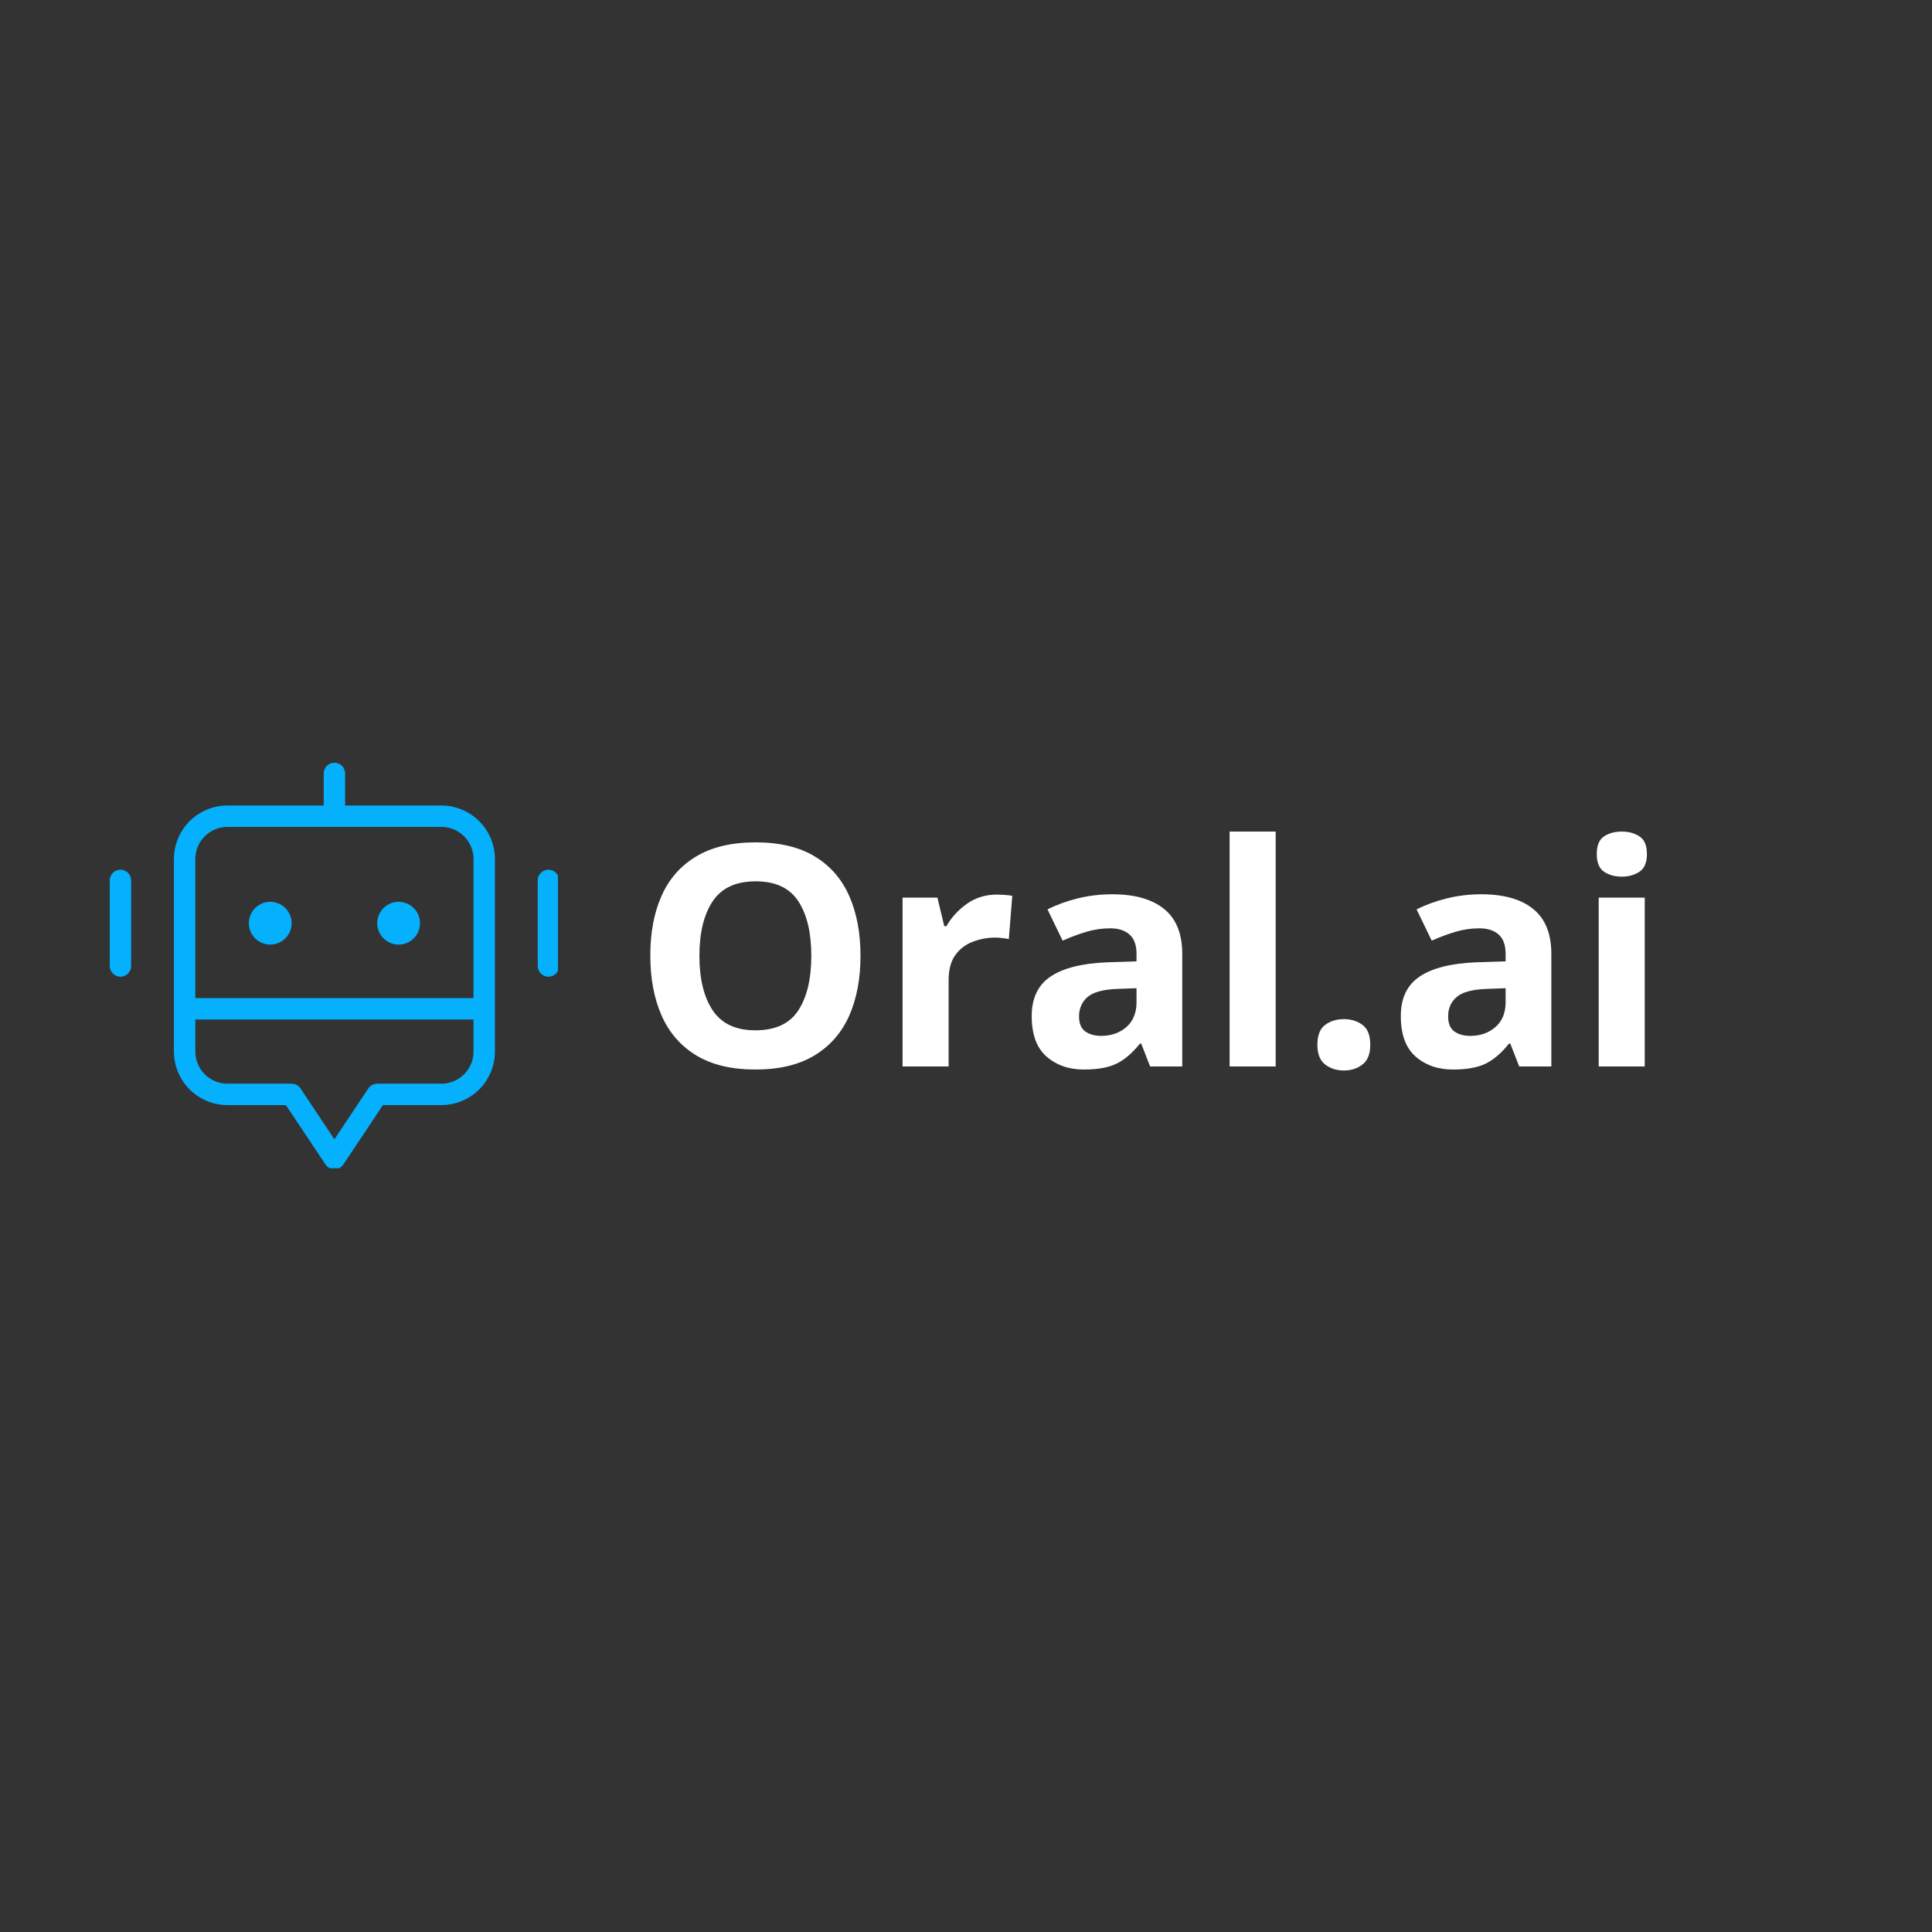 <svg xmlns="http://www.w3.org/2000/svg" xmlns:xlink="http://www.w3.org/1999/xlink" width="500" zoomAndPan="magnify" viewBox="0 0 375 375" height="500" preserveAspectRatio="xMidYMid meet" version="1.0"><rect x="0" y="0" width="375" height="375" fill="#333333" stroke="none"/><defs><g/><clipPath id="57ee45877a"><path d="M 21.301 148.012 L 108.301 148.012 L 108.301 226.762 L 21.301 226.762 Z M 21.301 148.012 " clip-rule="nonzero"/></clipPath></defs><g clip-path="url(#57ee45877a)"><path fill="#05b0fc" d="M 85.68 156.348 L 66.988 156.348 L 66.988 150.117 C 66.988 149.84 66.934 149.578 66.828 149.32 C 66.723 149.066 66.574 148.844 66.379 148.648 C 66.184 148.453 65.961 148.305 65.707 148.199 C 65.449 148.094 65.188 148.039 64.91 148.039 C 64.637 148.039 64.371 148.094 64.117 148.199 C 63.863 148.305 63.637 148.453 63.441 148.648 C 63.246 148.844 63.098 149.066 62.992 149.32 C 62.887 149.578 62.832 149.84 62.832 150.117 L 62.832 156.348 L 44.145 156.348 C 43.461 156.348 42.785 156.414 42.117 156.547 C 41.449 156.68 40.801 156.879 40.172 157.141 C 39.543 157.402 38.945 157.723 38.375 158.102 C 37.809 158.48 37.285 158.91 36.805 159.391 C 36.32 159.875 35.891 160.398 35.512 160.965 C 35.133 161.531 34.812 162.129 34.555 162.758 C 34.293 163.387 34.094 164.039 33.961 164.707 C 33.828 165.375 33.762 166.051 33.758 166.73 L 33.758 204.113 C 33.762 204.793 33.828 205.469 33.961 206.137 C 34.094 206.805 34.293 207.453 34.555 208.086 C 34.812 208.715 35.133 209.312 35.512 209.879 C 35.891 210.445 36.32 210.969 36.805 211.453 C 37.285 211.934 37.809 212.363 38.375 212.742 C 38.945 213.121 39.543 213.441 40.172 213.703 C 40.801 213.965 41.449 214.16 42.117 214.293 C 42.785 214.43 43.461 214.496 44.145 214.496 L 55.492 214.496 L 63.184 226.031 C 63.277 226.172 63.387 226.301 63.516 226.418 C 63.641 226.531 63.781 226.629 63.93 226.711 C 64.082 226.789 64.238 226.852 64.406 226.895 C 64.57 226.934 64.738 226.957 64.91 226.957 C 65.082 226.957 65.25 226.934 65.414 226.895 C 65.582 226.852 65.738 226.789 65.891 226.711 C 66.043 226.629 66.18 226.531 66.305 226.418 C 66.434 226.301 66.543 226.172 66.637 226.031 L 74.328 214.496 L 85.68 214.496 C 86.359 214.496 87.035 214.43 87.703 214.293 C 88.371 214.16 89.02 213.965 89.648 213.703 C 90.281 213.441 90.879 213.121 91.445 212.742 C 92.012 212.363 92.535 211.934 93.016 211.453 C 93.5 210.969 93.93 210.445 94.309 209.879 C 94.688 209.312 95.008 208.715 95.27 208.086 C 95.531 207.453 95.727 206.805 95.859 206.137 C 95.992 205.469 96.062 204.793 96.062 204.113 L 96.062 166.73 C 96.062 166.051 95.992 165.375 95.859 164.707 C 95.727 164.039 95.531 163.387 95.27 162.758 C 95.008 162.129 94.688 161.531 94.309 160.965 C 93.93 160.398 93.5 159.875 93.016 159.391 C 92.535 158.91 92.012 158.48 91.445 158.102 C 90.879 157.723 90.281 157.402 89.648 157.141 C 89.02 156.879 88.371 156.68 87.703 156.547 C 87.035 156.414 86.359 156.348 85.68 156.348 Z M 91.906 204.113 C 91.906 204.52 91.867 204.926 91.789 205.328 C 91.707 205.727 91.59 206.117 91.434 206.496 C 91.277 206.871 91.082 207.23 90.855 207.57 C 90.629 207.91 90.371 208.227 90.082 208.516 C 89.793 208.805 89.477 209.062 89.137 209.289 C 88.797 209.516 88.438 209.711 88.062 209.867 C 87.684 210.023 87.293 210.141 86.895 210.223 C 86.492 210.301 86.086 210.34 85.68 210.344 L 73.219 210.344 C 72.871 210.344 72.543 210.426 72.238 210.59 C 71.934 210.754 71.684 210.977 71.488 211.266 L 64.91 221.137 L 58.332 211.266 C 58.141 210.977 57.891 210.754 57.582 210.59 C 57.277 210.426 56.949 210.344 56.605 210.344 L 44.145 210.344 C 43.734 210.34 43.328 210.301 42.93 210.223 C 42.527 210.141 42.137 210.023 41.762 209.867 C 41.383 209.711 41.023 209.516 40.684 209.289 C 40.344 209.062 40.027 208.805 39.738 208.516 C 39.449 208.227 39.191 207.91 38.965 207.57 C 38.738 207.23 38.547 206.871 38.391 206.496 C 38.234 206.117 38.113 205.727 38.035 205.328 C 37.953 204.926 37.914 204.52 37.914 204.113 L 37.914 197.883 L 91.906 197.883 Z M 91.906 193.727 L 37.914 193.727 L 37.914 166.73 C 37.914 166.32 37.953 165.918 38.035 165.516 C 38.113 165.113 38.234 164.727 38.391 164.348 C 38.547 163.969 38.738 163.609 38.965 163.27 C 39.191 162.93 39.449 162.617 39.738 162.328 C 40.027 162.039 40.344 161.781 40.684 161.551 C 41.023 161.324 41.383 161.133 41.762 160.977 C 42.137 160.82 42.527 160.703 42.93 160.621 C 43.328 160.543 43.734 160.5 44.145 160.5 L 85.68 160.5 C 86.086 160.5 86.492 160.543 86.895 160.621 C 87.293 160.703 87.684 160.82 88.062 160.977 C 88.438 161.133 88.797 161.324 89.137 161.551 C 89.477 161.781 89.793 162.039 90.082 162.328 C 90.371 162.617 90.629 162.93 90.855 163.27 C 91.082 163.609 91.277 163.969 91.434 164.348 C 91.59 164.727 91.707 165.113 91.789 165.516 C 91.867 165.918 91.906 166.32 91.906 166.73 Z M 56.605 179.191 C 56.605 179.465 56.578 179.734 56.523 180 C 56.473 180.27 56.391 180.527 56.289 180.781 C 56.184 181.031 56.055 181.273 55.902 181.5 C 55.754 181.727 55.582 181.934 55.387 182.129 C 55.195 182.32 54.984 182.492 54.758 182.645 C 54.531 182.797 54.293 182.926 54.039 183.027 C 53.789 183.133 53.527 183.211 53.262 183.266 C 52.992 183.316 52.723 183.344 52.449 183.344 C 52.176 183.344 51.906 183.316 51.641 183.266 C 51.371 183.211 51.113 183.133 50.859 183.027 C 50.609 182.926 50.371 182.797 50.145 182.645 C 49.918 182.492 49.707 182.32 49.512 182.129 C 49.32 181.934 49.148 181.727 48.996 181.5 C 48.844 181.273 48.719 181.031 48.613 180.781 C 48.508 180.527 48.43 180.27 48.375 180 C 48.324 179.734 48.297 179.465 48.297 179.191 C 48.297 178.918 48.324 178.648 48.375 178.379 C 48.43 178.113 48.508 177.855 48.613 177.602 C 48.719 177.352 48.844 177.109 48.996 176.883 C 49.148 176.656 49.32 176.445 49.512 176.254 C 49.707 176.062 49.918 175.891 50.145 175.738 C 50.371 175.586 50.609 175.457 50.859 175.355 C 51.113 175.25 51.371 175.172 51.641 175.117 C 51.906 175.062 52.176 175.039 52.449 175.039 C 52.723 175.039 52.992 175.062 53.262 175.117 C 53.527 175.172 53.789 175.25 54.039 175.355 C 54.293 175.457 54.531 175.586 54.758 175.738 C 54.984 175.891 55.195 176.062 55.387 176.254 C 55.582 176.445 55.754 176.656 55.902 176.883 C 56.055 177.109 56.184 177.352 56.289 177.602 C 56.391 177.855 56.473 178.113 56.523 178.379 C 56.578 178.648 56.605 178.918 56.605 179.191 Z M 81.523 179.191 C 81.523 179.465 81.496 179.734 81.445 180 C 81.391 180.27 81.312 180.527 81.207 180.781 C 81.105 181.031 80.977 181.273 80.824 181.5 C 80.672 181.727 80.5 181.934 80.309 182.129 C 80.113 182.32 79.906 182.492 79.68 182.645 C 79.453 182.797 79.211 182.926 78.961 183.027 C 78.707 183.133 78.449 183.211 78.18 183.266 C 77.914 183.316 77.645 183.344 77.371 183.344 C 77.098 183.344 76.828 183.316 76.562 183.266 C 76.293 183.211 76.035 183.133 75.781 183.027 C 75.531 182.926 75.289 182.797 75.062 182.645 C 74.836 182.492 74.629 182.32 74.434 182.129 C 74.242 181.934 74.07 181.727 73.918 181.5 C 73.766 181.273 73.637 181.031 73.535 180.781 C 73.43 180.527 73.352 180.27 73.297 180 C 73.246 179.734 73.219 179.465 73.219 179.191 C 73.219 178.918 73.246 178.648 73.297 178.379 C 73.352 178.113 73.43 177.855 73.535 177.602 C 73.637 177.352 73.766 177.109 73.918 176.883 C 74.07 176.656 74.242 176.445 74.434 176.254 C 74.629 176.062 74.836 175.891 75.062 175.738 C 75.289 175.586 75.531 175.457 75.781 175.355 C 76.035 175.25 76.293 175.172 76.562 175.117 C 76.828 175.062 77.098 175.039 77.371 175.039 C 77.645 175.039 77.914 175.062 78.18 175.117 C 78.449 175.172 78.707 175.25 78.961 175.355 C 79.211 175.457 79.453 175.586 79.68 175.738 C 79.906 175.891 80.113 176.062 80.309 176.254 C 80.5 176.445 80.672 176.656 80.824 176.883 C 80.977 177.109 81.105 177.352 81.207 177.602 C 81.312 177.855 81.391 178.113 81.445 178.379 C 81.496 178.648 81.523 178.918 81.523 179.191 Z M 25.453 170.883 L 25.453 187.496 C 25.453 187.773 25.398 188.039 25.293 188.293 C 25.188 188.547 25.039 188.773 24.844 188.965 C 24.648 189.16 24.426 189.312 24.172 189.418 C 23.918 189.523 23.652 189.574 23.375 189.574 C 23.102 189.574 22.836 189.523 22.582 189.418 C 22.328 189.312 22.102 189.16 21.906 188.965 C 21.715 188.773 21.562 188.547 21.457 188.293 C 21.352 188.039 21.301 187.773 21.301 187.496 L 21.301 170.883 C 21.301 170.609 21.352 170.344 21.457 170.09 C 21.562 169.836 21.715 169.609 21.906 169.414 C 22.102 169.223 22.328 169.07 22.582 168.965 C 22.836 168.859 23.102 168.809 23.375 168.809 C 23.652 168.809 23.918 168.859 24.172 168.965 C 24.426 169.07 24.648 169.223 24.844 169.414 C 25.039 169.609 25.188 169.836 25.293 170.09 C 25.398 170.344 25.453 170.609 25.453 170.883 Z M 108.523 170.883 L 108.523 187.496 C 108.523 187.773 108.469 188.039 108.363 188.293 C 108.258 188.547 108.109 188.773 107.914 188.965 C 107.719 189.16 107.496 189.312 107.238 189.418 C 106.984 189.523 106.719 189.574 106.445 189.574 C 106.168 189.574 105.906 189.523 105.652 189.418 C 105.395 189.312 105.172 189.16 104.977 188.965 C 104.781 188.773 104.633 188.547 104.527 188.293 C 104.422 188.039 104.367 187.773 104.367 187.496 L 104.367 170.883 C 104.367 170.609 104.422 170.344 104.527 170.09 C 104.633 169.836 104.781 169.609 104.977 169.414 C 105.172 169.223 105.395 169.07 105.652 168.965 C 105.906 168.859 106.168 168.809 106.445 168.809 C 106.719 168.809 106.984 168.859 107.238 168.965 C 107.496 169.07 107.719 169.223 107.914 169.414 C 108.109 169.609 108.258 169.836 108.363 170.09 C 108.469 170.344 108.523 170.609 108.523 170.883 Z M 108.523 170.883 " fill-opacity="1" fill-rule="nonzero"/></g><g fill="#ffffff" fill-opacity="1"><g transform="translate(122.74, 207)"><g><path d="M 44.281 -21.484 C 44.281 -17.035 43.551 -13.16 42.094 -9.859 C 40.633 -6.566 38.395 -4 35.375 -2.156 C 32.352 -0.32 28.52 0.594 23.875 0.594 C 19.238 0.594 15.41 -0.32 12.391 -2.156 C 9.367 -4 7.129 -6.578 5.672 -9.891 C 4.211 -13.211 3.484 -17.098 3.484 -21.547 C 3.484 -25.984 4.211 -29.844 5.672 -33.125 C 7.129 -36.406 9.367 -38.953 12.391 -40.766 C 15.41 -42.586 19.258 -43.5 23.938 -43.5 C 28.582 -43.5 32.406 -42.586 35.406 -40.766 C 38.406 -38.953 40.633 -36.395 42.094 -33.094 C 43.551 -29.789 44.281 -25.922 44.281 -21.484 Z M 13.016 -21.484 C 13.016 -17.004 13.875 -13.473 15.594 -10.891 C 17.32 -8.305 20.082 -7.016 23.875 -7.016 C 27.758 -7.016 30.539 -8.305 32.219 -10.891 C 33.895 -13.473 34.734 -17.004 34.734 -21.484 C 34.734 -25.961 33.895 -29.488 32.219 -32.062 C 30.539 -34.645 27.781 -35.938 23.938 -35.938 C 20.102 -35.938 17.32 -34.645 15.594 -32.062 C 13.875 -29.488 13.016 -25.961 13.016 -21.484 Z M 13.016 -21.484 "/></g></g></g><g fill="#ffffff" fill-opacity="1"><g transform="translate(170.5, 207)"><g><path d="M 22.984 -33.359 C 23.422 -33.359 23.938 -33.336 24.531 -33.297 C 25.133 -33.254 25.617 -33.195 25.984 -33.125 L 25.312 -24.719 C 25 -24.801 24.582 -24.867 24.062 -24.922 C 23.539 -24.984 23.082 -25.016 22.688 -25.016 C 21.164 -25.016 19.703 -24.742 18.297 -24.203 C 16.898 -23.672 15.77 -22.801 14.906 -21.594 C 14.051 -20.395 13.625 -18.758 13.625 -16.688 L 13.625 0 L 4.688 0 L 4.688 -32.766 L 11.453 -32.766 L 12.781 -27.234 L 13.203 -27.234 C 14.16 -28.922 15.477 -30.363 17.156 -31.562 C 18.844 -32.758 20.785 -33.359 22.984 -33.359 Z M 22.984 -33.359 "/></g></g></g><g fill="#ffffff" fill-opacity="1"><g transform="translate(197.74, 207)"><g><path d="M 18.125 -33.422 C 22.52 -33.422 25.883 -32.469 28.219 -30.562 C 30.562 -28.664 31.734 -25.758 31.734 -21.844 L 31.734 0 L 25.5 0 L 23.766 -4.438 L 23.516 -4.438 C 22.117 -2.676 20.641 -1.395 19.078 -0.594 C 17.516 0.195 15.375 0.594 12.656 0.594 C 9.738 0.594 7.316 -0.242 5.391 -1.922 C 3.473 -3.598 2.516 -6.219 2.516 -9.781 C 2.516 -13.258 3.734 -15.816 6.172 -17.453 C 8.617 -19.098 12.281 -20.02 17.156 -20.219 L 22.859 -20.406 L 22.859 -21.844 C 22.859 -23.562 22.406 -24.816 21.5 -25.609 C 20.602 -26.41 19.359 -26.812 17.766 -26.812 C 16.16 -26.812 14.598 -26.582 13.078 -26.125 C 11.555 -25.664 10.035 -25.098 8.516 -24.422 L 5.578 -30.484 C 7.297 -31.359 9.234 -32.066 11.391 -32.609 C 13.555 -33.148 15.801 -33.422 18.125 -33.422 Z M 22.859 -15.188 L 19.375 -15.062 C 16.5 -14.977 14.5 -14.457 13.375 -13.5 C 12.258 -12.539 11.703 -11.281 11.703 -9.719 C 11.703 -8.363 12.098 -7.395 12.891 -6.812 C 13.691 -6.227 14.734 -5.938 16.016 -5.938 C 17.941 -5.938 19.562 -6.504 20.875 -7.641 C 22.195 -8.785 22.859 -10.398 22.859 -12.484 Z M 22.859 -15.188 "/></g></g></g><g fill="#ffffff" fill-opacity="1"><g transform="translate(233.98, 207)"><g><path d="M 13.625 0 L 4.688 0 L 4.688 -45.594 L 13.625 -45.594 Z M 13.625 0 "/></g></g></g><g fill="#ffffff" fill-opacity="1"><g transform="translate(252.28, 207)"><g><path d="M 3.422 -4.203 C 3.422 -6.035 3.922 -7.32 4.922 -8.062 C 5.922 -8.812 7.141 -9.188 8.578 -9.188 C 9.984 -9.188 11.188 -8.812 12.188 -8.062 C 13.188 -7.32 13.688 -6.035 13.688 -4.203 C 13.688 -2.441 13.188 -1.172 12.188 -0.391 C 11.188 0.391 9.984 0.781 8.578 0.781 C 7.141 0.781 5.922 0.391 4.922 -0.391 C 3.922 -1.172 3.422 -2.441 3.422 -4.203 Z M 3.422 -4.203 "/></g></g></g><g fill="#ffffff" fill-opacity="1"><g transform="translate(269.38, 207)"><g><path d="M 18.125 -33.422 C 22.52 -33.422 25.883 -32.469 28.219 -30.562 C 30.562 -28.664 31.734 -25.758 31.734 -21.844 L 31.734 0 L 25.5 0 L 23.766 -4.438 L 23.516 -4.438 C 22.117 -2.676 20.641 -1.395 19.078 -0.594 C 17.516 0.195 15.375 0.594 12.656 0.594 C 9.738 0.594 7.316 -0.242 5.391 -1.922 C 3.473 -3.598 2.516 -6.219 2.516 -9.781 C 2.516 -13.258 3.734 -15.816 6.172 -17.453 C 8.617 -19.098 12.281 -20.02 17.156 -20.219 L 22.859 -20.406 L 22.859 -21.844 C 22.859 -23.562 22.406 -24.816 21.5 -25.609 C 20.602 -26.41 19.359 -26.812 17.766 -26.812 C 16.16 -26.812 14.598 -26.582 13.078 -26.125 C 11.555 -25.664 10.035 -25.098 8.516 -24.422 L 5.578 -30.484 C 7.297 -31.359 9.234 -32.066 11.391 -32.609 C 13.555 -33.148 15.801 -33.422 18.125 -33.422 Z M 22.859 -15.188 L 19.375 -15.062 C 16.5 -14.977 14.5 -14.457 13.375 -13.5 C 12.258 -12.539 11.703 -11.281 11.703 -9.719 C 11.703 -8.363 12.098 -7.395 12.891 -6.812 C 13.691 -6.227 14.734 -5.938 16.016 -5.938 C 17.941 -5.938 19.562 -6.504 20.875 -7.641 C 22.195 -8.785 22.859 -10.398 22.859 -12.484 Z M 22.859 -15.188 "/></g></g></g><g fill="#ffffff" fill-opacity="1"><g transform="translate(305.619, 207)"><g><path d="M 9.188 -45.594 C 10.5 -45.594 11.633 -45.281 12.594 -44.656 C 13.562 -44.039 14.047 -42.895 14.047 -41.219 C 14.047 -39.582 13.562 -38.441 12.594 -37.797 C 11.633 -37.16 10.5 -36.844 9.188 -36.844 C 7.82 -36.844 6.664 -37.16 5.719 -37.797 C 4.781 -38.441 4.312 -39.582 4.312 -41.219 C 4.312 -42.895 4.781 -44.039 5.719 -44.656 C 6.664 -45.281 7.82 -45.594 9.188 -45.594 Z M 13.625 -32.766 L 13.625 0 L 4.688 0 L 4.688 -32.766 Z M 13.625 -32.766 "/></g></g></g></svg>
